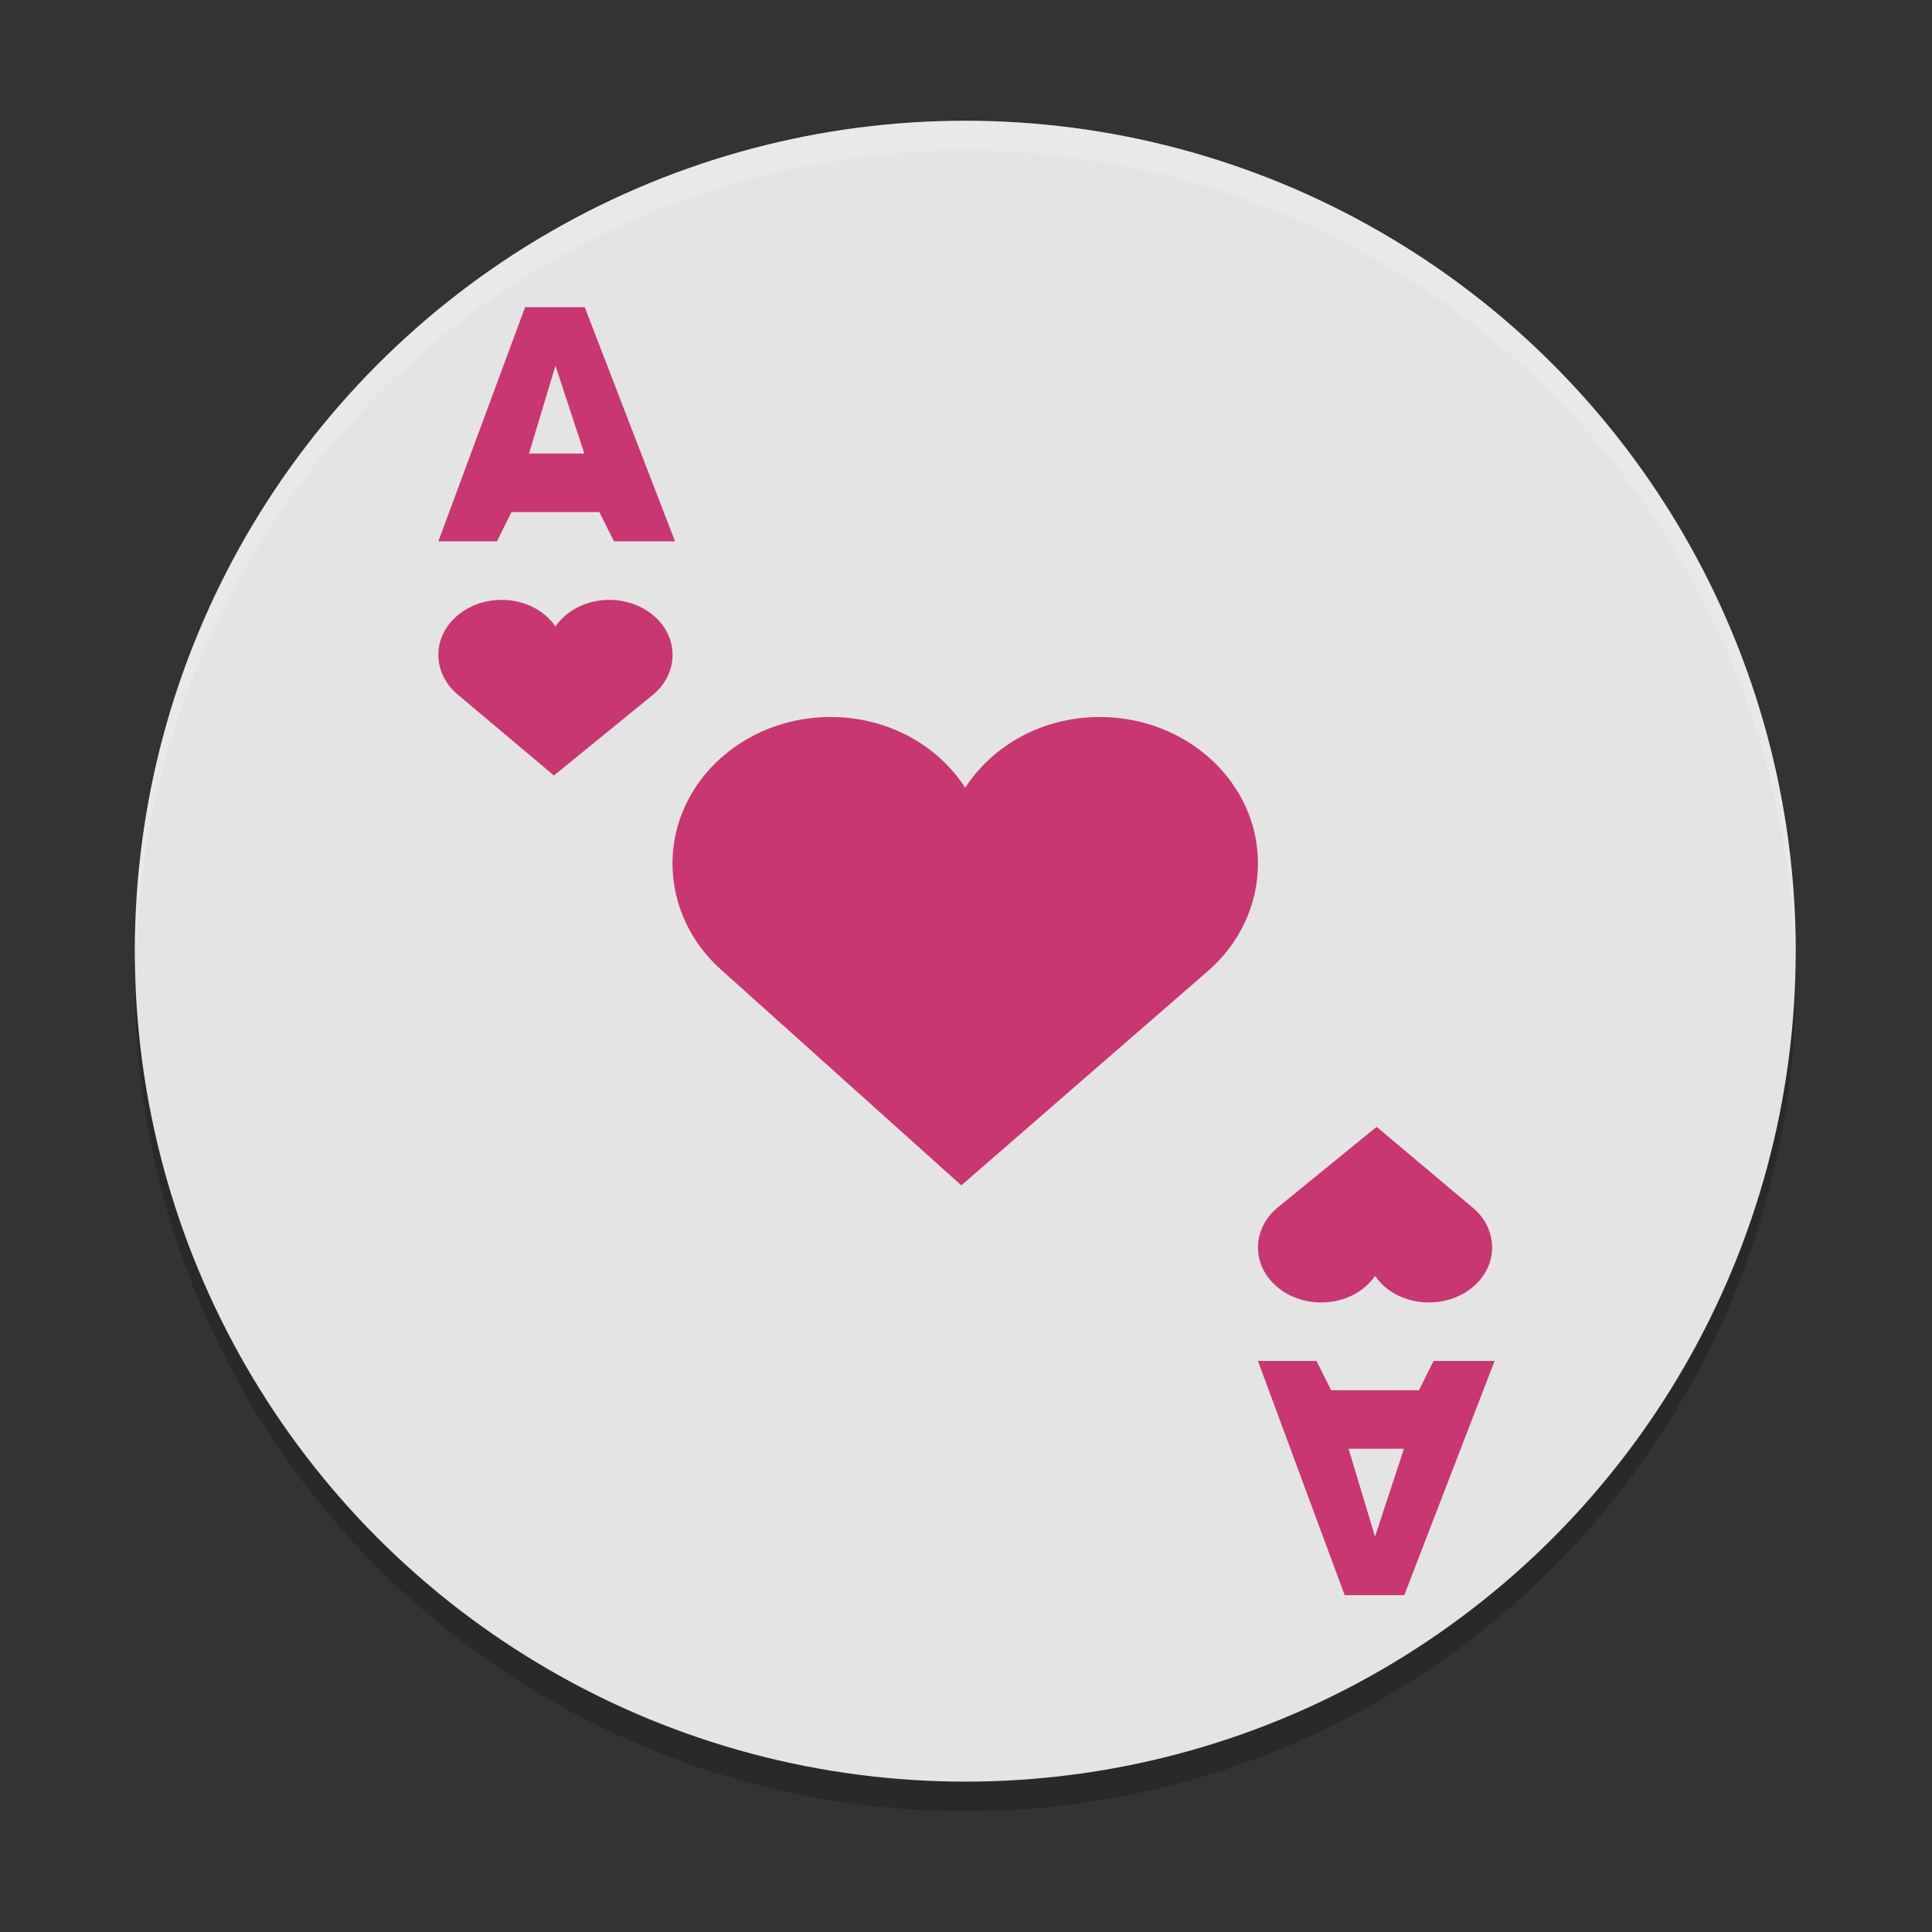 <?xml version="1.0" encoding="UTF-8" standalone="no"?>
<svg
   width="48"
   height="48"
   version="1.1"
   id="svg8"
   sodipodi:docname="kpatience.svg"
   inkscape:version="1.3.2 (091e20ef0f, 2023-11-25)"
   xmlns:inkscape="http://www.inkscape.org/namespaces/inkscape"
   xmlns:sodipodi="http://sodipodi.sourceforge.net/DTD/sodipodi-0.dtd"
   xmlns="http://www.w3.org/2000/svg"
   xmlns:svg="http://www.w3.org/2000/svg">
  <rect width="100%" height="100%" fill="#333333" stroke="none"/>
  <defs
     id="defs8" />
  <sodipodi:namedview
     id="namedview8"
     pagecolor="#ffffff"
     bordercolor="#000000"
     borderopacity="0.25"
     inkscape:showpageshadow="2"
     inkscape:pageopacity="0.0"
     inkscape:pagecheckerboard="0"
     inkscape:deskcolor="#d1d1d1"
     showgrid="true"
     inkscape:zoom="11.984375"
     inkscape:cx="32"
     inkscape:cy="25.28292"
     inkscape:window-width="1920"
     inkscape:window-height="994"
     inkscape:window-x="0"
     inkscape:window-y="0"
     inkscape:window-maximized="1"
     inkscape:current-layer="svg8">
    <inkscape:grid
       id="grid8"
       units="px"
       originx="0"
       originy="0"
       spacingx="1"
       spacingy="1"
       empcolor="#0099e5"
       empopacity="0.302"
       color="#0099e5"
       opacity="0.149"
       empspacing="5"
       dotted="false"
       gridanglex="30"
       gridanglez="30"
       visible="true" />
  </sodipodi:namedview>
  <circle
     style="opacity:0.2;stroke-width:0.737"
     cx="23.982"
     cy="24.368"
     r="20.632"
     id="circle1" />
  <circle
     style="fill:#e4e4e4;stroke-width:0.737"
     cx="23.982"
     cy="23.632"
     r="20.632"
     id="circle2" />
  <path
     style="opacity:0.2;fill:#ffffff;stroke-width:0.737"
     d="M 23.982,3 A 20.632,20.632 0 0 0 3.35,23.632 20.632,20.632 0 0 0 3.366,24.063 20.632,20.632 0 0 1 23.982,3.737 20.632,20.632 0 0 1 44.597,23.937 20.632,20.632 0 0 0 44.613,23.632 20.632,20.632 0 0 0 23.982,3 Z"
     id="path8" />
  <path
     d="m 20.637,17.813 c -2.163,0 -3.929,1.625 -3.929,3.636 0,1.047 0.473,2.002 1.234,2.667 l 5.942,5.334 6.137,-5.334 c 0.761,-0.663 1.233,-1.619 1.233,-2.666 0,-2.012 -1.766,-3.636 -3.929,-3.636 -1.424,0 -2.659,0.7 -3.344,1.757 -0.685,-1.057 -1.92,-1.757 -3.344,-1.757 z"
     id="path2"
     style="fill:#c83771" />
  <path
     d="m 12.462,14.904 c -0.865,0 -1.571,0.609 -1.571,1.364 0,0.391 0.189,0.751 0.494,0.999 l 2.377,2 2.455,-2 c 0.304,-0.249 0.493,-0.608 0.493,-0.999 0,-0.755 -0.707,-1.364 -1.571,-1.364 -0.57,0 -1.064,0.262 -1.338,0.659 -0.274,-0.397 -0.768,-0.659 -1.338,-0.659 z"
     id="path3"
     style="fill:#c83771" />
  <path
     d="m 14.891,12.722 h -2.182 l -0.364,0.727 H 10.891 L 13.046,7.631 h 1.481 l 2.244,5.818 h -1.517 z m -1.748,-1.454 h 1.375 L 13.8,9.086 13.143,11.268 Z"
     id="path4"
     style="fill:#c83771" />
  <path
     d="m 35.501,32.359 c 0.864,0 1.571,-0.609 1.571,-1.364 0,-0.391 -0.189,-0.751 -0.493,-0.999 l -2.377,-2 -2.455,2 c -0.304,0.249 -0.493,0.608 -0.493,0.999 0,0.755 0.707,1.364 1.571,1.364 0.57,0 1.065,-0.262 1.338,-0.659 0.273,0.397 0.768,0.659 1.338,0.659 z"
     id="path5"
     style="fill:#c83771" />
  <path
     d="m 35.254,34.54 h -2.182 l -0.364,-0.727 h -1.455 l 2.155,5.818 h 1.481 l 2.244,-5.818 h -1.517 z m -1.748,1.454 h 1.375 l -0.719,2.182 -0.657,-2.182 z"
     id="path6"
     style="fill:#c83771" />
</svg>
